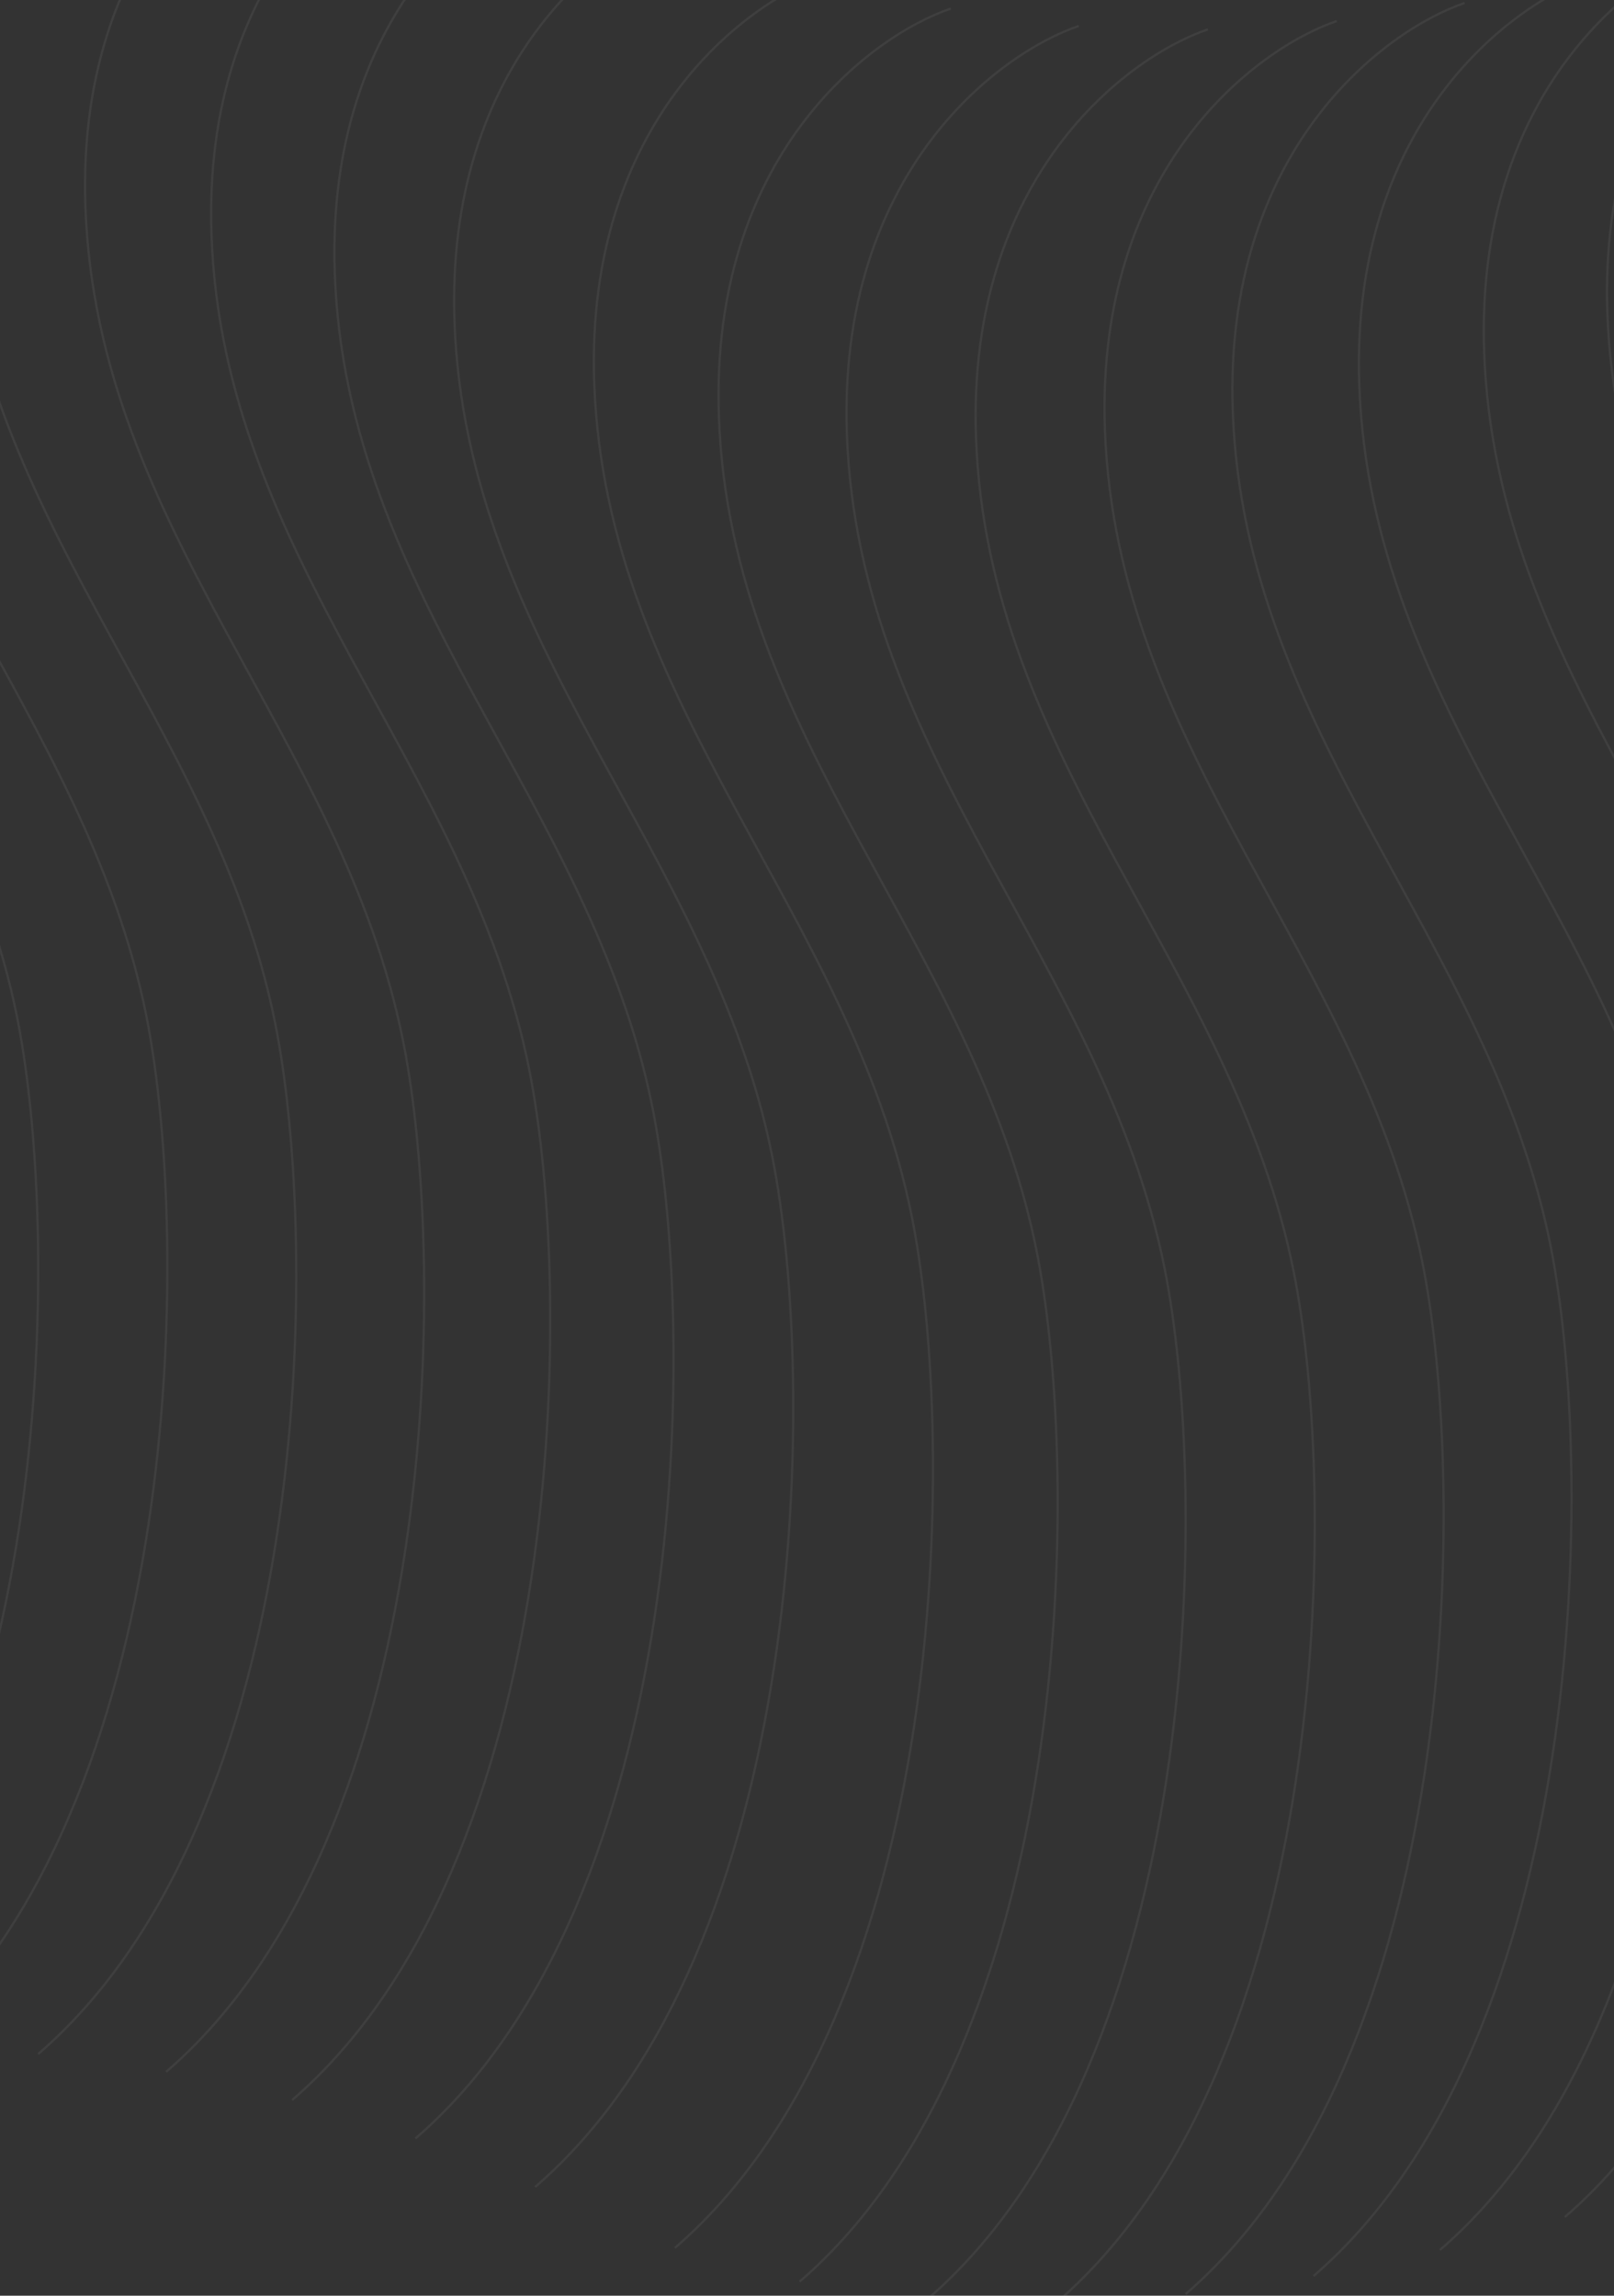 <svg width="720" height="1024" viewBox="0 0 720 1024" fill="none" xmlns="http://www.w3.org/2000/svg">
<rect x="0" y="0" width="720" height="1024" fill="#333333" stroke="none"/>
<path d="M820.484 -42.272C784.333 -29.968 713.033 23.62 717.043 139.547C722.056 284.455 831.421 375.137 858.762 511.843C878.942 612.742 876.078 865.455 753.043 971.63" stroke="white" stroke-opacity="0.06" strokeWidth="1.5"/>
<path d="M765.515 -25.005C729.364 -12.702 658.064 40.887 662.074 156.814C667.087 301.722 776.452 392.404 803.793 529.11C823.973 630.009 821.109 882.722 698.074 988.897" stroke="white" stroke-opacity="0.06" strokeWidth="1.5"/>
<path d="M709.802 -10.316C673.651 1.987 602.351 55.576 606.362 171.503C611.374 316.411 720.739 407.093 748.08 543.798C768.26 644.698 765.396 897.411 642.361 1003.59" stroke="white" stroke-opacity="0.06" strokeWidth="1.5"/>
<path d="M653.376 1.34C617.225 13.643 545.925 67.232 549.935 183.159C554.948 328.067 664.313 418.749 691.654 555.454C711.834 656.354 708.97 909.067 585.935 1015.24" stroke="white" stroke-opacity="0.06" strokeWidth="1.5"/>
<path d="M596.324 9.386C560.173 21.689 488.873 75.278 492.883 191.205C497.896 336.113 607.261 426.794 634.602 563.5C654.782 664.4 651.918 917.113 528.883 1023.29" stroke="white" stroke-opacity="0.06" strokeWidth="1.5"/>
<path d="M538.827 13.098C502.676 25.401 431.376 78.99 435.386 194.917C440.398 339.825 549.763 430.506 577.104 567.212C597.284 668.111 594.42 920.825 471.385 1027" stroke="white" stroke-opacity="0.06" strokeWidth="1.5"/>
<path d="M481.229 11.587C445.078 23.891 373.778 77.48 377.789 193.406C382.801 338.315 492.166 428.996 519.507 565.702C539.687 666.601 536.823 919.315 413.788 1025.49" stroke="white" stroke-opacity="0.06" strokeWidth="1.5"/>
<path d="M424.138 3.828C387.987 16.131 316.687 69.72 320.697 185.647C325.71 330.555 435.074 421.236 462.415 557.942C482.595 658.841 479.732 911.555 356.696 1017.73" stroke="white" stroke-opacity="0.06" strokeWidth="1.5"/>
<path d="M368.522 -11.227C332.371 1.076 261.071 54.665 265.081 170.592C270.094 315.5 379.459 406.181 406.8 542.887C426.98 643.787 424.116 896.5 301.08 1002.67" stroke="white" stroke-opacity="0.06" strokeWidth="1.5"/>
<path d="M306.191 -38.432C270.039 -26.128 198.74 27.461 202.75 143.387C207.762 288.296 317.127 378.977 344.468 515.683C364.648 616.582 361.784 869.296 238.749 975.471" stroke="white" stroke-opacity="0.06" strokeWidth="1.5"/>
<path d="M252.786 -60.059C216.635 -47.755 145.335 5.834 149.345 121.76C154.358 266.669 263.723 357.35 291.064 494.056C311.244 594.955 308.38 847.669 185.345 953.844" stroke="white" stroke-opacity="0.06" strokeWidth="1.5"/>
<path d="M197.779 -77.199C161.628 -64.895 90.328 -11.307 94.338 104.62C99.35 249.528 208.715 340.21 236.056 476.916C256.236 577.815 253.372 830.528 130.337 936.703" stroke="white" stroke-opacity="0.06" strokeWidth="1.5"/>
<path d="M141.545 -89.748C105.393 -77.444 34.094 -23.855 38.104 92.071C43.116 236.979 152.481 327.661 179.822 464.367C200.002 565.266 197.138 817.979 74.103 924.154" stroke="white" stroke-opacity="0.06" strokeWidth="1.5"/>
<path d="M84.48 -97.706C48.328 -85.403 -22.971 -31.814 -18.961 84.113C-13.949 229.021 95.416 319.703 122.757 456.409C142.937 557.308 140.073 810.021 17.038 916.196" stroke="white" stroke-opacity="0.06" strokeWidth="1.5"/>
<path d="M26.967 -101.174C-9.184 -88.871 -80.484 -35.282 -76.474 80.645C-71.461 225.553 37.904 316.234 65.245 452.94C85.425 553.84 82.561 806.553 -40.474 912.728" stroke="white" stroke-opacity="0.06" strokeWidth="1.5"/>
<path d="M-30.644 -100.33C-66.795 -88.026 -138.095 -34.437 -134.085 81.489C-129.072 226.398 -19.707 317.079 7.634 453.785C27.814 554.684 24.95 807.398 -98.085 913.573" stroke="white" stroke-opacity="0.06" strokeWidth="1.5"/>
</svg>
